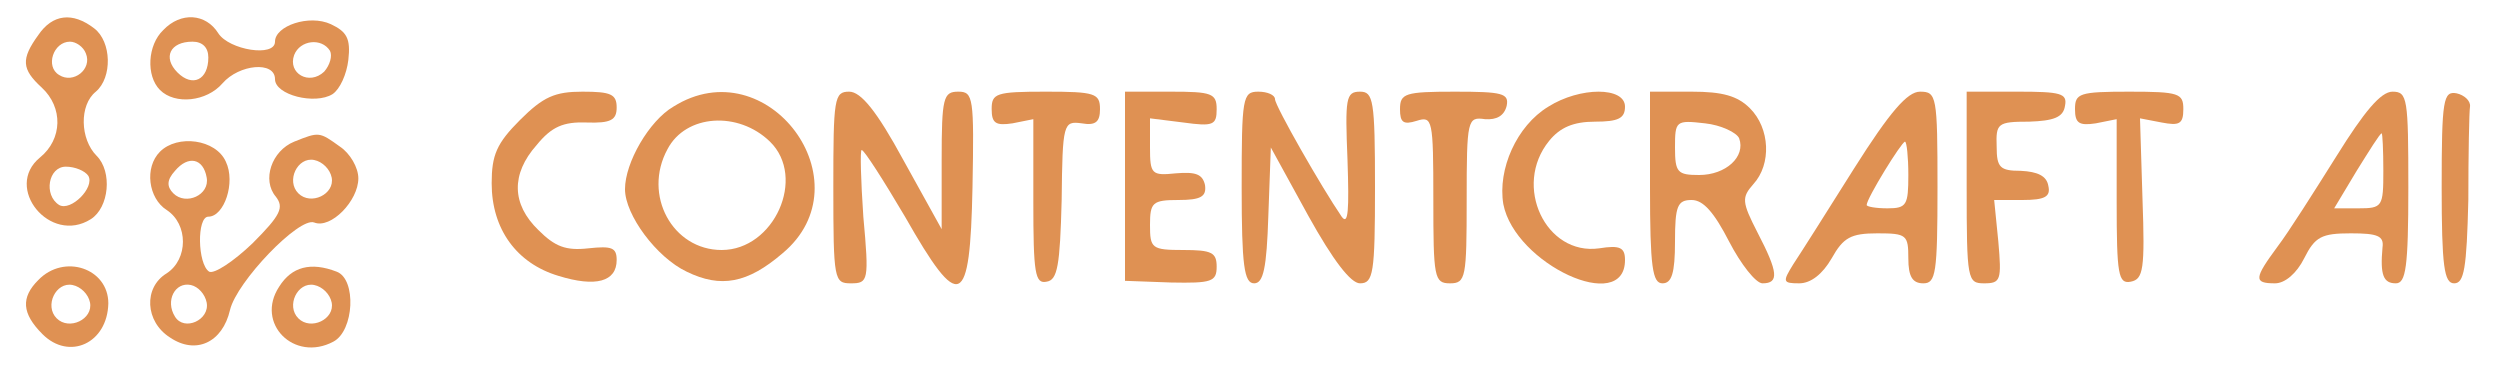  <svg  version="1.0" xmlns="http://www.w3.org/2000/svg"  width="300pt" height="44pt" viewBox="0 0 300 44"  preserveAspectRatio="xMidYMid meet">  <g transform="translate(0,44) scale(0.1,-0.1)" fill="#df9153" stroke="none"> <path d="M46 398 c-21 -29 -20 -41 4 -63 26 -24 25 -62 -2 -84 -44 -36 12 -105 61 -74 22 14 26 57 7 76 -20 20 -21 61 -1 77 20 17 19 60 -2 76 -26 20 -50 17 -67 -8z m57 -22 c8 -19 -15 -37 -32 -26 -17 10 -7 40 13 40 7 0 16 -6 19 -14z m3 -147 c8 -14 -21 -43 -35 -35 -19 12 -13 46 8 46 11 0 23 -5 27 -11z"/> <path d="M196 404 c-19 -18 -21 -55 -4 -72 18 -18 56 -14 75 8 20 23 63 27 63 5 0 -19 48 -31 69 -18 9 6 17 24 19 41 3 26 -2 34 -21 43 -26 12 -67 -2 -67 -21 0 -19 -55 -10 -68 10 -15 24 -45 26 -66 4z m54 -33 c0 -27 -19 -36 -37 -18 -18 18 -9 37 18 37 12 0 19 -7 19 -19z m146 8 c3 -6 0 -17 -7 -25 -18 -17 -44 -2 -36 20 7 18 33 21 43 5z"/> <path d="M624 296 c-28 -28 -34 -42 -34 -76 0 -55 30 -96 80 -111 45 -14 70 -7 70 19 0 15 -6 17 -34 14 -27 -3 -40 2 -60 22 -32 31 -33 67 -2 102 18 22 32 28 60 27 29 -1 36 3 36 18 0 16 -7 19 -41 19 -33 0 -47 -6 -75 -34z"/> <path d="M808 312 c-29 -17 -58 -67 -58 -99 0 -31 38 -82 74 -99 41 -20 73 -14 115 22 102 85 -18 247 -131 176z m116 -42 c44 -43 5 -130 -58 -130 -59 0 -95 66 -65 121 22 42 85 46 123 9z"/> <path d="M1000 215 c0 -111 1 -115 21 -115 21 0 22 3 15 80 -3 44 -4 80 -2 80 3 0 26 -36 52 -80 66 -116 78 -110 81 35 2 108 1 115 -17 115 -18 0 -20 -7 -20 -82 l0 -83 -46 83 c-32 59 -51 82 -65 82 -18 0 -19 -8 -19 -115z"/> <path d="M1190 309 c0 -17 5 -20 25 -17 l25 5 0 -99 c0 -86 2 -99 16 -96 13 2 16 19 18 98 1 92 2 95 24 92 17 -3 22 2 22 17 0 19 -6 21 -65 21 -60 0 -65 -2 -65 -21z"/> <path d="M1350 217 l0 -114 55 -2 c49 -1 55 1 55 19 0 17 -6 20 -40 20 -38 0 -40 2 -40 30 0 27 3 30 34 30 27 0 34 4 32 18 -3 13 -11 16 -35 14 -29 -3 -31 -1 -31 31 l0 35 40 -5 c36 -5 40 -3 40 16 0 19 -6 21 -55 21 l-55 0 0 -113z"/> <path d="M1490 215 c0 -94 3 -115 15 -115 11 0 15 18 17 81 l3 82 45 -82 c30 -54 51 -81 62 -81 16 0 18 12 18 115 0 105 -2 115 -18 115 -17 0 -18 -8 -15 -82 2 -60 1 -79 -7 -68 -24 35 -80 133 -80 141 0 5 -9 9 -20 9 -19 0 -20 -7 -20 -115z"/> <path d="M1680 309 c0 -16 4 -19 20 -14 19 6 20 2 20 -94 0 -94 1 -101 20 -101 19 0 20 7 20 100 0 97 1 100 22 97 14 -1 23 4 26 16 3 15 -5 17 -62 17 -60 0 -66 -2 -66 -21z"/> <path d="M1858 312 c-38 -23 -61 -75 -54 -117 14 -72 146 -133 146 -67 0 15 -6 18 -31 14 -64 -9 -104 75 -60 129 13 16 29 23 55 23 28 0 36 4 36 18 0 24 -54 24 -92 0z"/> <path d="M1980 215 c0 -96 3 -115 15 -115 11 0 15 12 15 50 0 43 3 50 20 50 14 0 27 -15 45 -50 14 -27 32 -50 40 -50 20 0 19 13 -6 61 -19 37 -19 42 -5 58 22 24 20 67 -4 91 -15 15 -33 20 -70 20 l-50 0 0 -115z m107 59 c8 -22 -16 -44 -48 -44 -26 0 -29 3 -29 33 0 32 1 33 36 29 19 -2 38 -11 41 -18z"/> <path d="M2225 238 c-32 -51 -65 -103 -73 -115 -13 -21 -13 -23 7 -23 14 0 28 11 39 30 14 25 23 30 55 30 35 0 37 -2 37 -30 0 -22 5 -30 18 -30 15 0 17 12 17 115 0 110 -1 115 -21 115 -15 0 -36 -24 -79 -92z m65 -8 c0 -36 -2 -40 -25 -40 -14 0 -25 2 -25 4 0 8 42 76 46 76 2 0 4 -18 4 -40z"/> <path d="M2360 215 c0 -111 1 -115 21 -115 20 0 21 4 17 50 l-5 50 34 0 c27 0 34 4 31 17 -2 12 -13 17 -33 18 -25 0 -29 4 -29 29 -1 28 1 30 39 30 29 1 41 5 43 19 3 15 -5 17 -57 17 l-61 0 0 -115z"/> <path d="M2490 309 c0 -17 5 -20 25 -17 l25 5 0 -99 c0 -88 2 -99 17 -96 15 3 17 15 14 99 l-3 97 26 -5 c21 -4 26 -2 26 16 0 19 -5 21 -65 21 -60 0 -65 -2 -65 -21z"/> <path d="M2804 253 c-27 -43 -58 -92 -71 -109 -28 -38 -29 -44 -3 -44 12 0 26 12 35 30 13 26 21 30 56 30 32 0 40 -3 38 -17 -3 -33 1 -43 16 -43 12 0 15 19 15 115 0 107 -1 115 -19 115 -14 0 -34 -24 -67 -77z m56 -18 c0 -43 -1 -45 -30 -45 l-29 0 27 45 c15 24 28 45 30 45 1 0 2 -20 2 -45z"/> <path d="M2930 216 c0 -96 3 -116 15 -116 12 0 15 18 17 100 0 55 1 106 2 112 1 7 -7 14 -16 16 -16 3 -18 -7 -18 -112z"/> <path d="M353 270 c-27 -11 -39 -46 -22 -66 10 -13 6 -22 -28 -56 -23 -22 -46 -37 -52 -34 -14 9 -15 66 -1 66 19 0 33 41 21 66 -12 27 -58 33 -79 12 -19 -19 -14 -56 8 -70 26 -17 26 -59 0 -76 -28 -17 -26 -58 4 -77 31 -21 63 -6 72 33 8 34 83 112 101 105 20 -8 53 26 53 53 0 13 -10 30 -22 38 -25 18 -25 18 -55 6z m-105 -43 c4 -21 -25 -34 -40 -19 -8 8 -8 16 2 27 16 19 34 15 38 -8z m150 0 c4 -20 -25 -34 -40 -19 -15 15 -1 44 19 40 10 -2 19 -11 21 -21z m-150 -150 c4 -21 -27 -35 -38 -17 -12 19 0 42 19 38 9 -2 17 -11 19 -21z"/> <path d="M46 104 c-21 -21 -20 -40 5 -65 32 -32 78 -11 79 37 0 42 -53 60 -84 28z m62 -27 c4 -20 -25 -34 -40 -19 -15 15 -1 44 19 40 10 -2 19 -11 21 -21z"/> <path d="M335 96 c-29 -44 18 -91 65 -66 25 13 28 75 4 84 -31 12 -54 6 -69 -18z m63 -19 c4 -20 -25 -34 -40 -19 -15 15 -1 44 19 40 10 -2 19 -11 21 -21z"/> </g> </svg> 